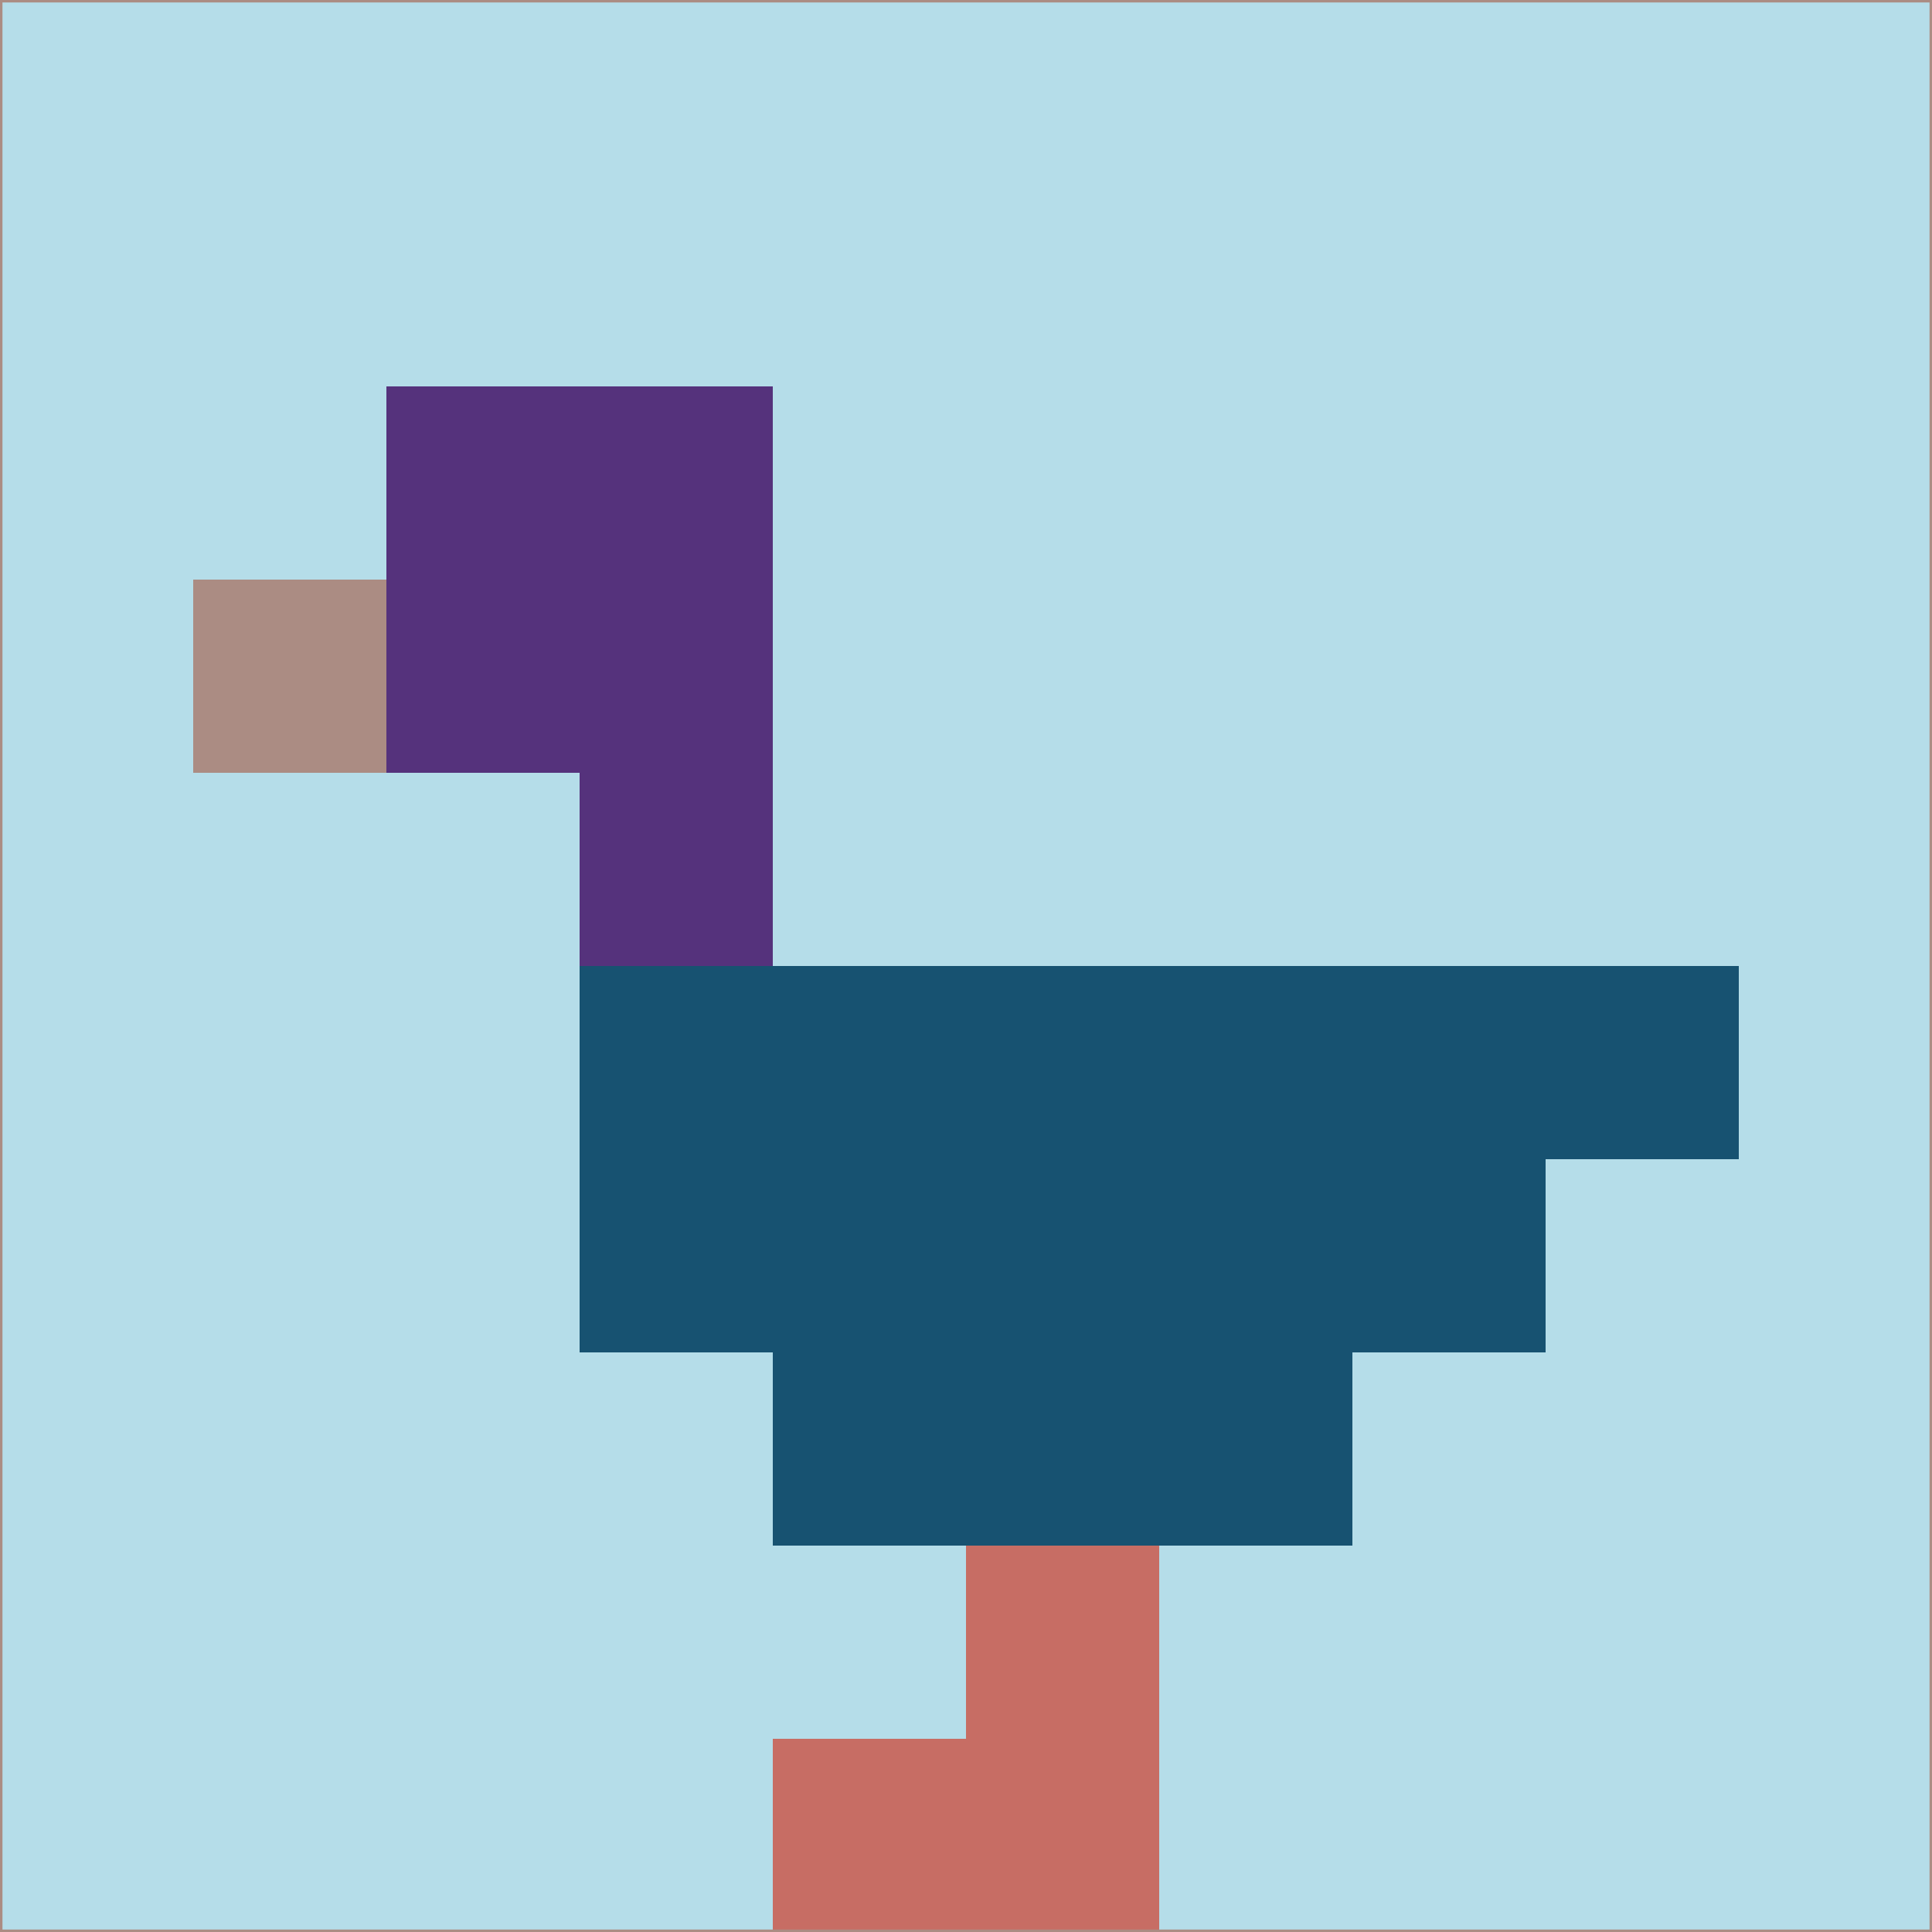 <svg xmlns="http://www.w3.org/2000/svg" version="1.1" width="785" height="785">
  <title>'goose-pfp-694263' by Dmitri Cherniak (Cyberpunk Edition)</title>
  <desc>
    seed=653488
    backgroundColor=#b5dde9
    padding=20
    innerPadding=0
    timeout=500
    dimension=1
    border=false
    Save=function(){return n.handleSave()}
    frame=12

    Rendered at 2024-09-15T22:37:00.724Z
    Generated in 1ms
    Modified for Cyberpunk theme with new color scheme
  </desc>
  <defs/>
  <rect width="100%" height="100%" fill="#b5dde9"/>
  <g>
    <g id="0-0">
      <rect x="0" y="0" height="785" width="785" fill="#b5dde9"/>
      <g>
        <!-- Neon blue -->
        <rect id="0-0-2-2-2-2" x="157" y="157" width="157" height="157" fill="#55327c"/>
        <rect id="0-0-3-2-1-4" x="235.5" y="157" width="78.5" height="314" fill="#55327c"/>
        <!-- Electric purple -->
        <rect id="0-0-4-5-5-1" x="314" y="392.5" width="392.5" height="78.5" fill="#175271"/>
        <rect id="0-0-3-5-5-2" x="235.5" y="392.5" width="392.5" height="157" fill="#175271"/>
        <rect id="0-0-4-5-3-3" x="314" y="392.5" width="235.5" height="235.5" fill="#175271"/>
        <!-- Neon pink -->
        <rect id="0-0-1-3-1-1" x="78.5" y="235.5" width="78.5" height="78.5" fill="#ab8c83"/>
        <!-- Cyber yellow -->
        <rect id="0-0-5-8-1-2" x="392.5" y="628" width="78.5" height="157" fill="#c76d64"/>
        <rect id="0-0-4-9-2-1" x="314" y="706.5" width="157" height="78.5" fill="#c76d64"/>
      </g>
      <rect x="0" y="0" stroke="#ab8c83" stroke-width="2" height="785" width="785" fill="none"/>
    </g>
  </g>
  <script xmlns=""/>
</svg>